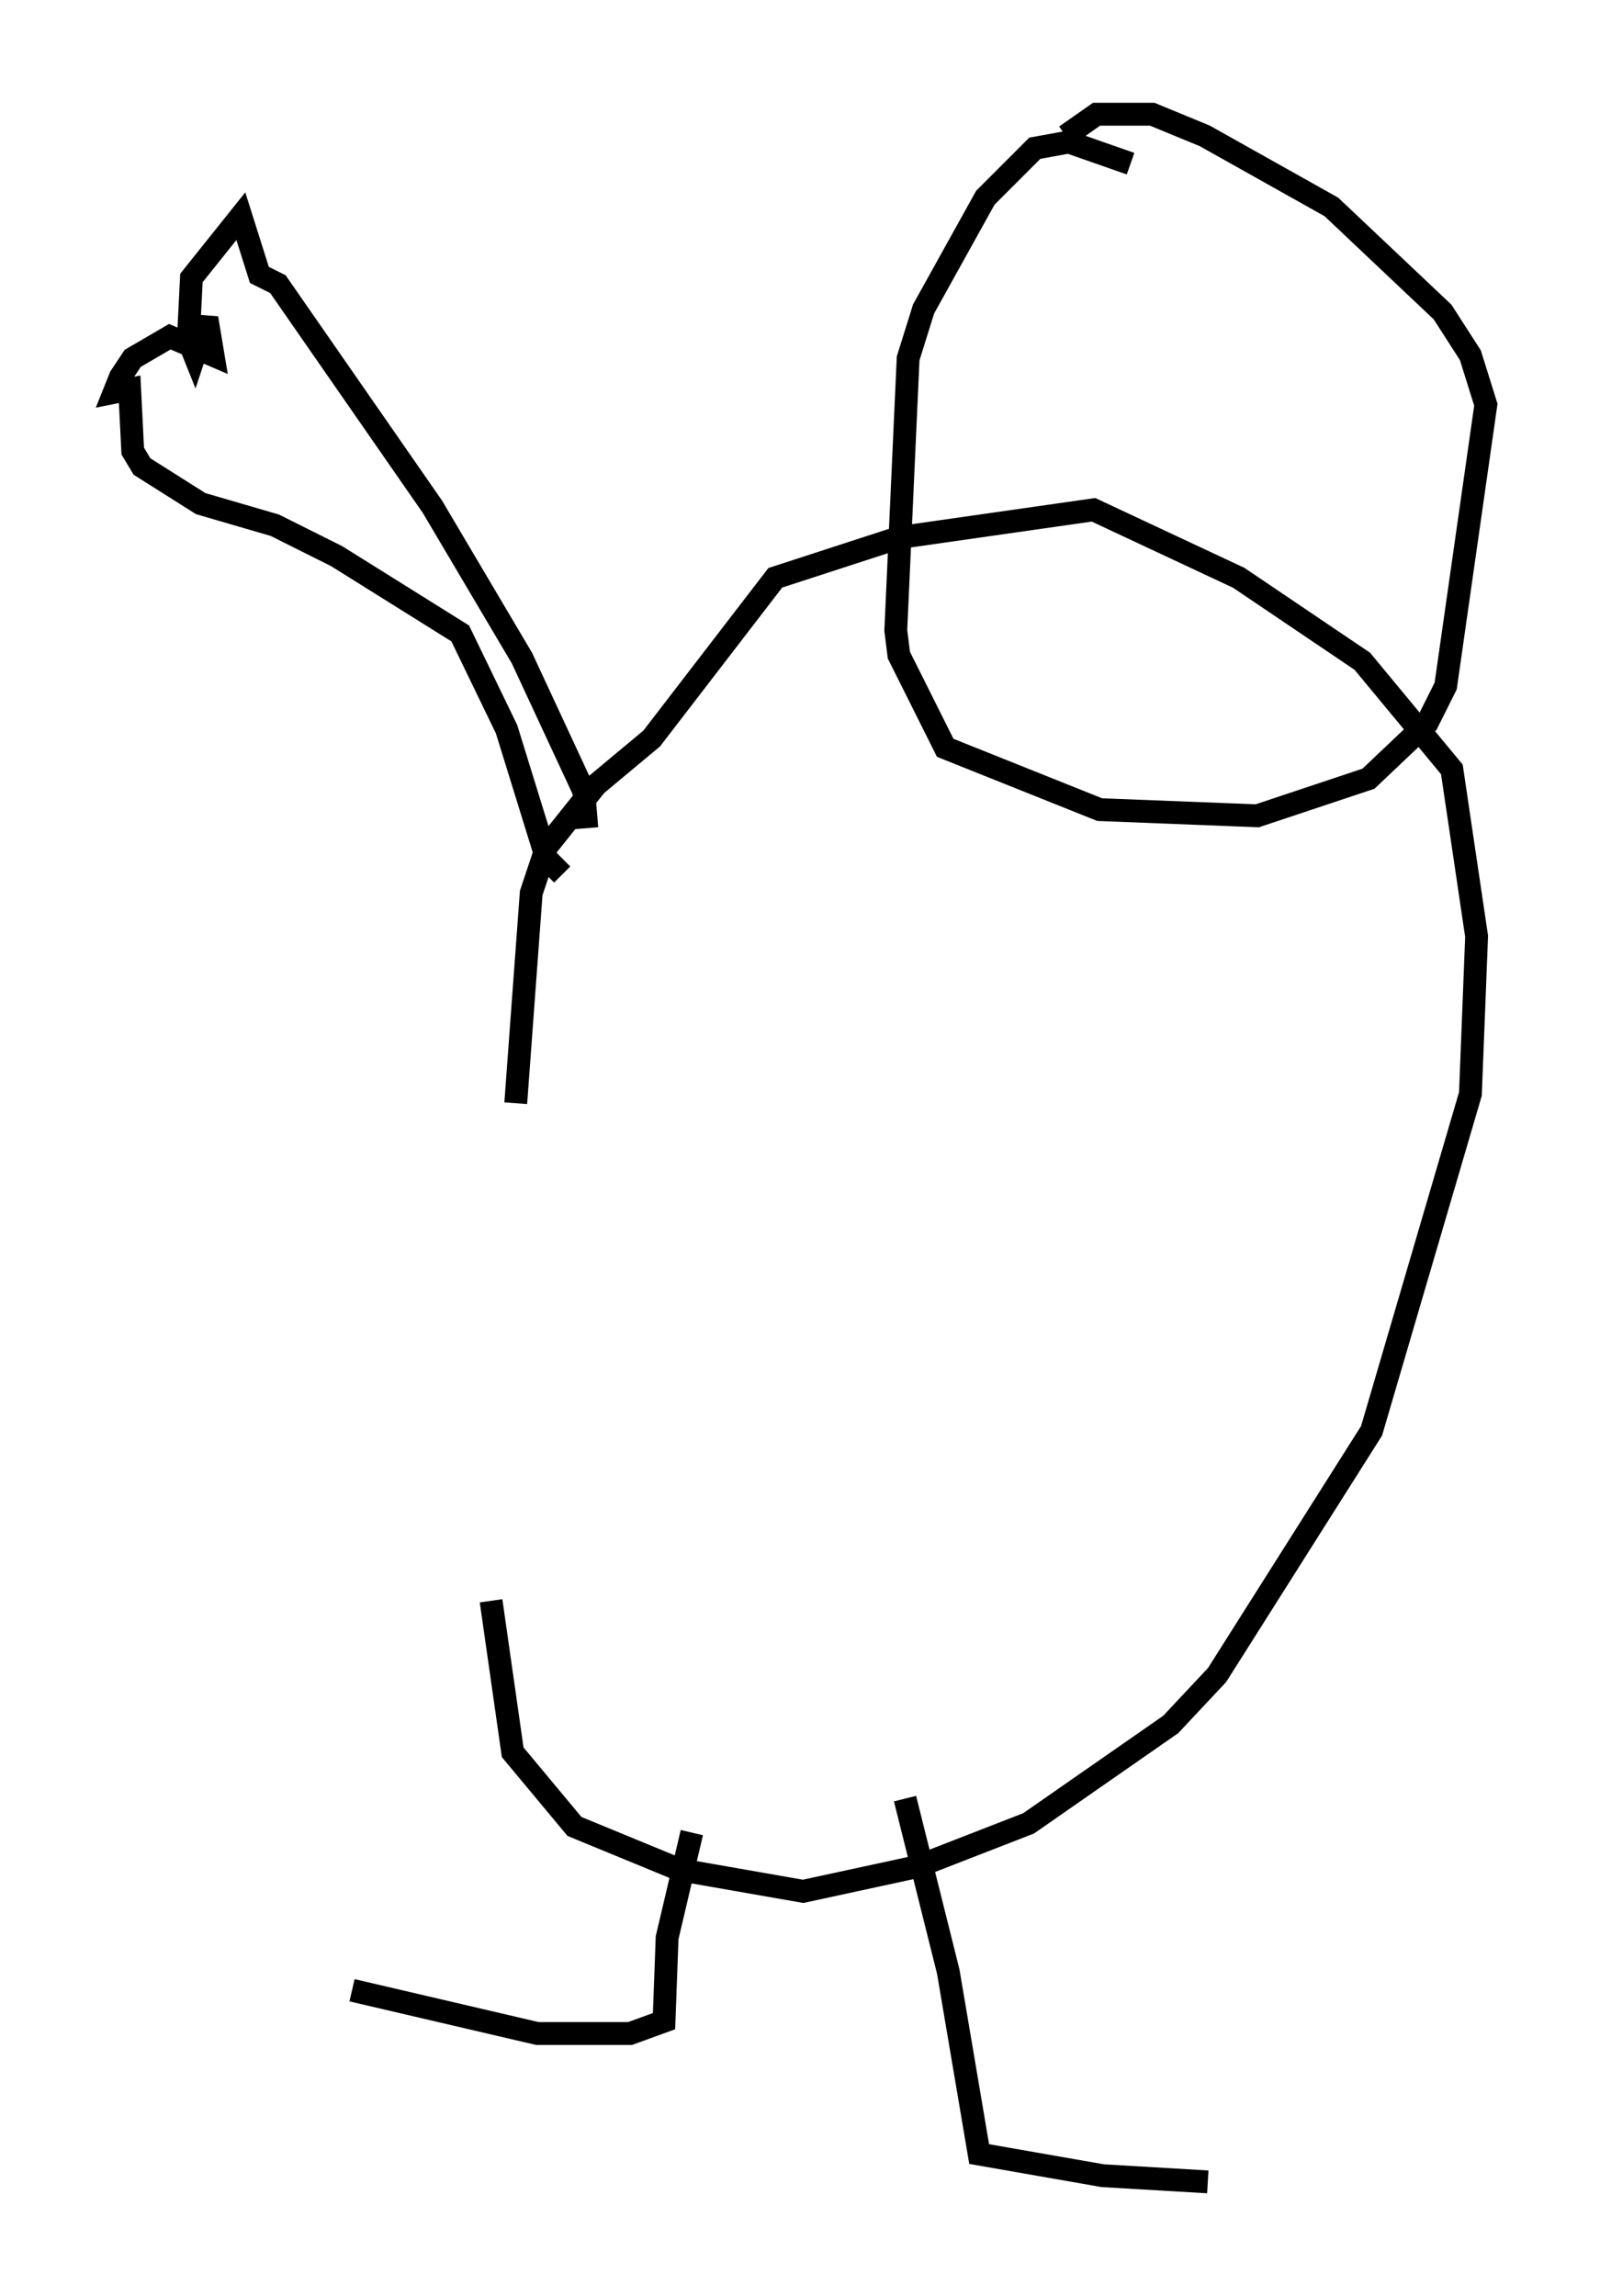 <?xml version="1.0" encoding="utf-8" ?>
<svg baseProfile="full" height="100.527" version="1.1" width="70.081" xmlns="http://www.w3.org/2000/svg" xmlns:ev="http://www.w3.org/2001/xml-events" xmlns:xlink="http://www.w3.org/1999/xlink"><defs /><rect fill="white" height="100.527" width="70.081" x="0" y="0" /><path d="M21.644, 44.377 m-0.135, 25.71 l0.947, 6.631 2.706, 3.248 l4.601, 1.894 5.413, 0.947 l5.007, -1.083 4.871, -1.894 l6.225, -4.33 2.03, -2.165 l6.766, -10.69 4.33, -14.75 l0.271, -6.901 -1.083, -7.307 l-3.924, -4.736 -5.413, -3.654 l-6.36, -2.977 -8.525, 1.218 l-5.413, 1.759 -5.413, 7.036 l-2.436, 2.03 -2.165, 2.706 l-0.677, 2.03 -0.677, 9.202 m7.713, 31.935 l-1.083, 4.601 -0.135, 3.654 l-1.488, 0.541 -4.059, 0.0 l-8.119, -1.894 m24.222, -8.39 l1.894, 7.578 1.353, 7.984 l5.413, 0.947 4.601, 0.271 m-3.383, -88.362 l-2.706, -0.947 -1.488, 0.271 l-2.165, 2.165 -2.706, 4.871 l-0.677, 2.165 -0.541, 11.908 l0.135, 1.083 2.03, 4.059 l6.766, 2.706 6.901, 0.271 l4.871, -1.624 2.571, -2.436 l0.812, -1.624 1.759, -12.314 l-0.677, -2.165 -1.218, -1.894 l-4.871, -4.601 -5.548, -3.112 l-2.3, -0.947 -2.436, 0.0 l-1.353, 0.947 m-20.974, 30.311 l-0.135, -1.624 -2.706, -5.819 l-3.924, -6.631 -6.766, -9.743 l-0.812, -0.406 -0.812, -2.571 l-2.165, 2.706 -0.135, 2.706 l0.271, 0.677 0.541, -1.624 l0.271, 1.624 -1.894, -0.812 l-1.624, 0.947 -0.541, 0.812 l-0.271, 0.677 0.677, -0.135 l0.135, 2.706 0.406, 0.677 l2.571, 1.624 3.248, 0.947 l2.706, 1.353 5.413, 3.383 l2.03, 4.195 1.759, 5.683 l0.677, 0.677 " fill="none" stroke="black" stroke-width="1" /></svg>